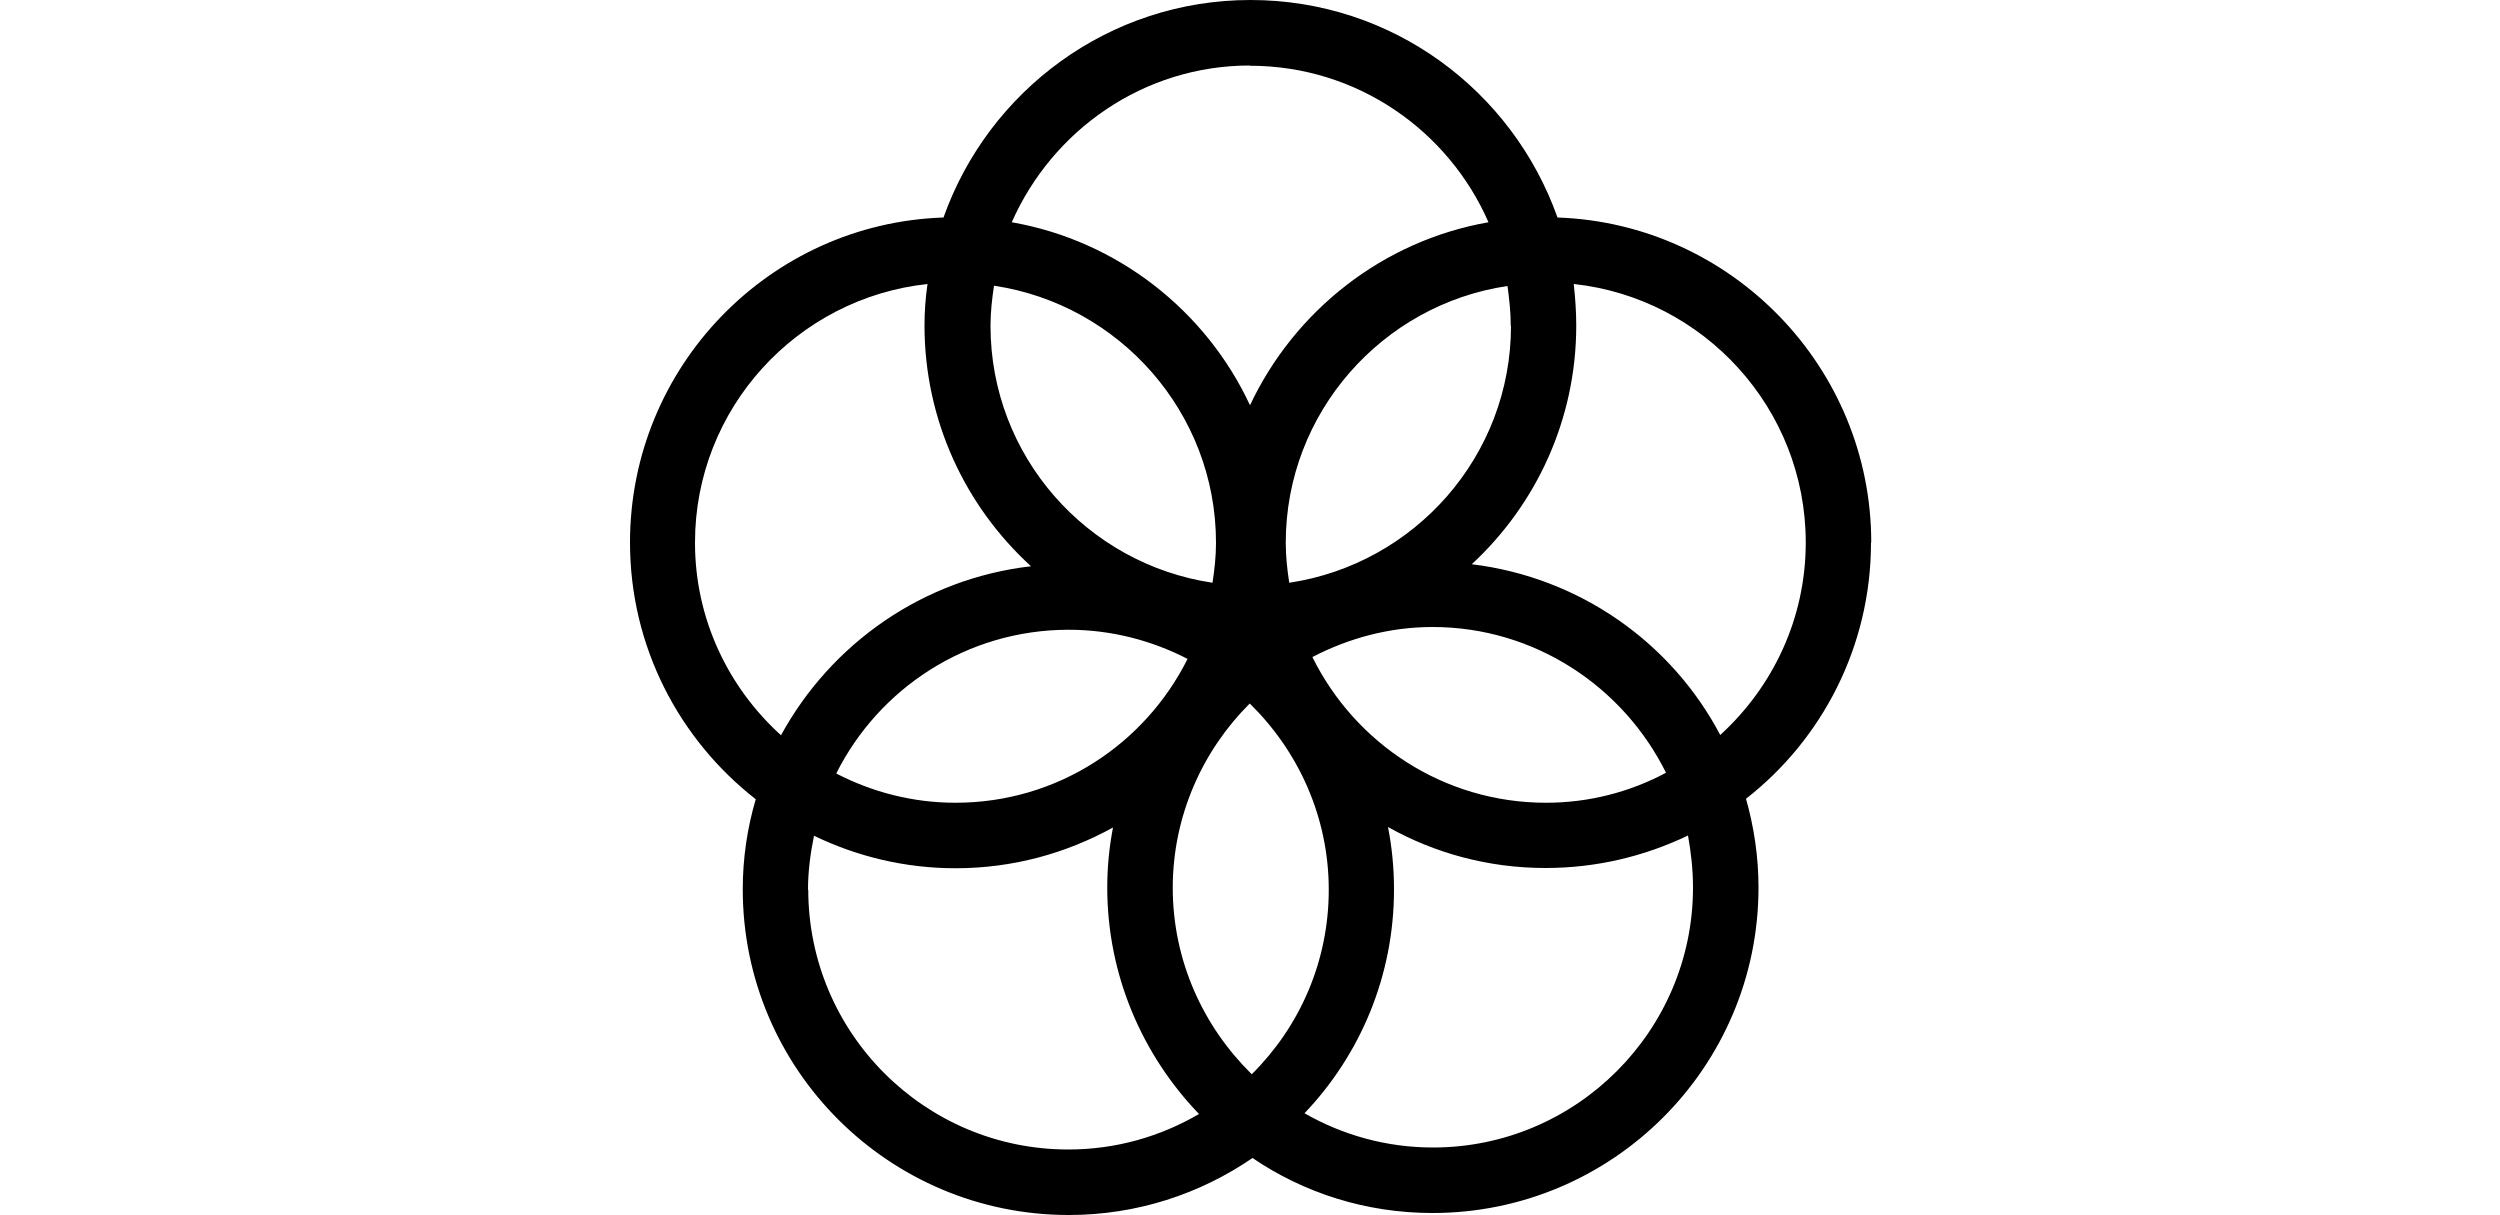 <svg xmlns="http://www.w3.org/2000/svg" viewBox="0 0 1000 486"><g fill-rule="evenodd"><path d="M588.7 225.7c25.7-23.8 41.8-57.8 41.8-95.5 0-5.6-.4-11-1-16.6 52 5.6 92.8 49.8 92.8 103.4 0 30.5-13.2 57.8-34.2 77-19.5-37-56.2-63-99.3-68.3M677.2 355c0 57.3-46.7 104-104 104-18.7 0-36.2-5-51.4-13.7 22.2-23.3 35.8-54.8 35.8-89.5 0-8.5-.8-16.8-2.4-25 18.7 10.5 40.2 16.4 63 16.4 20.4 0 39.7-4.7 57-13 1.2 6.7 2 13.7 2 20.8m-354 .8c0-7.4 1-14.6 2.4-21.5 17.2 8.3 36.4 13 56.6 13 23 0 44.3-6 63-16.3-1.5 7.8-2.3 15.8-2.3 24 0 35 14 67 36.7 90.6-15.4 9-33.2 14.2-52.3 14.2-57.4 0-104-46.6-104-104M278 217c0-53.6 40.8-97.8 93-103.4-.8 5.5-1.2 11-1.2 16.6 0 38 16.4 72.4 42.6 96.3-43.3 5-80 31-100 67.6-21-19-34.4-46.4-34.4-77m222-190.8c42.7 0 79.3 25.8 95.4 62.6-42.3 7.4-77.6 35.4-95.4 73.2-17.6-37.8-53-65.8-95.3-73.2C421 52 457.5 26.2 500 26.2M525 262.8c14.4-7.5 30.8-12 48-12 41 0 76.4 24 93.4 58.3-14.4 7.7-30.8 12-48 12-41 0-76.4-23.8-93.4-58.2m-50 .7c-17 34-52 57.5-92.8 57.5-17.2 0-33.4-4.3-47.7-11.7 17-34 52.2-57.5 93-57.5 17 0 33.3 4.3 47.6 11.7m-77.4-149.3c50 7.5 88.7 50.7 88.7 102.8 0 5.5-.6 10.8-1.4 16-50.2-7.5-88.8-50.6-88.8-102.8 0-5.4.6-10.7 1.4-16m103 315.3c-19.3-19-31.5-45.3-31.5-74.5 0-28.8 12-55 30.8-73.7 19.4 19 31.6 45.3 31.6 74.5 0 28.8-11.7 54.8-30.7 73.7m103.6-299.3c0 52.2-38.6 95.3-88.7 102.8-.8-5.2-1.4-10.5-1.4-16 0-52 38.6-95.3 88.7-102.7.7 5.2 1.3 10.5 1.3 16M748.5 217c0-70.2-56-127.6-125.5-130-18-50.7-66-87-122.8-87-56.6 0-104.8 36.3-122.8 87C307.8 89.3 252 146.7 252 217c0 41.7 19.7 78.8 50.3 102.7-3.4 11.5-5.2 23.6-5.2 36 0 72 58.5 130.3 130.4 130.3 27.2 0 52.5-8.4 73.5-22.8 20.6 14 45.4 22 72 22 72 0 130.4-58.4 130.4-130.2 0-12.3-1.8-24.2-5-35.5 30.5-23.8 50-61 50-102.5"/></g></svg>